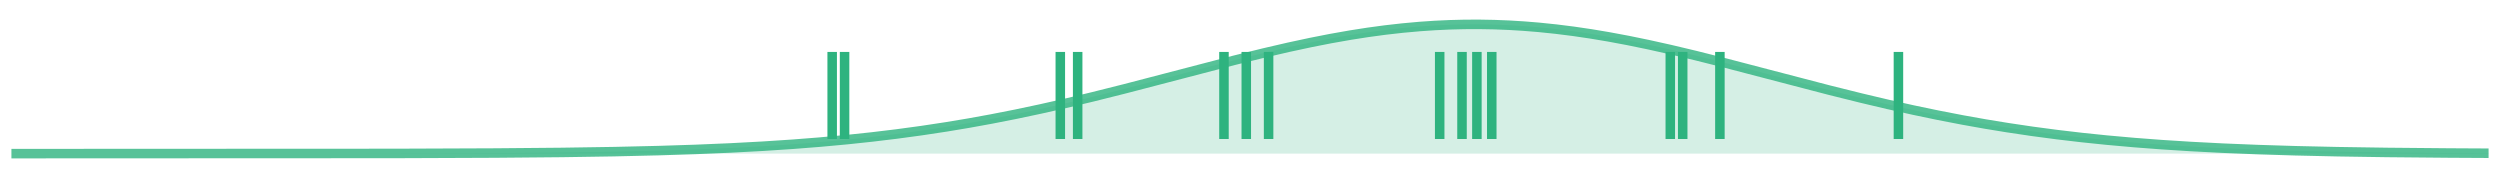 <?xml version="1.0" encoding="utf-8" standalone="no"?>
<!DOCTYPE svg PUBLIC "-//W3C//DTD SVG 1.1//EN"
  "http://www.w3.org/Graphics/SVG/1.1/DTD/svg11.dtd">
<!-- Created with matplotlib (https://matplotlib.org/) -->
<svg height="112.248pt" version="1.1" viewBox="0 0 1576.8 112.248" width="1576.8pt" xmlns="http://www.w3.org/2000/svg" xmlns:xlink="http://www.w3.org/1999/xlink">
 <defs>
  <style type="text/css">*{stroke-linecap:butt;stroke-linejoin:round;}</style>
 </defs>
 <g id="figure_1">
  <g id="patch_1">
   <path d="M 0 112.248 
L 1576.8 112.248 
L 1576.8 0 
L 0 0 
z
" style="fill:none;"/>
  </g>
  <g id="axes_1">
   <g id="PolyCollection_1">
    <path clip-path="url(#pcd91598cbc)" d="M 7.2 96.894 
L 7.2 96.894 
L 8.764 96.894 
L 10.328 96.894 
L 11.892 96.893 
L 13.456 96.893 
L 15.02 96.893 
L 16.584 96.893 
L 18.148 96.893 
L 19.712 96.893 
L 21.276 96.893 
L 22.84 96.893 
L 24.404 96.893 
L 25.968 96.893 
L 27.532 96.893 
L 29.095 96.893 
L 30.659 96.893 
L 32.223 96.893 
L 33.787 96.893 
L 35.351 96.893 
L 36.915 96.893 
L 38.479 96.893 
L 40.043 96.893 
L 41.607 96.893 
L 43.171 96.893 
L 44.735 96.893 
L 46.299 96.893 
L 47.863 96.893 
L 49.427 96.893 
L 50.991 96.893 
L 52.555 96.893 
L 54.119 96.892 
L 55.683 96.892 
L 57.247 96.892 
L 58.811 96.892 
L 60.375 96.892 
L 61.939 96.892 
L 63.503 96.892 
L 65.067 96.892 
L 66.631 96.892 
L 68.195 96.892 
L 69.759 96.892 
L 71.323 96.892 
L 72.886 96.892 
L 74.45 96.891 
L 76.014 96.891 
L 77.578 96.891 
L 79.142 96.891 
L 80.706 96.891 
L 82.27 96.891 
L 83.834 96.891 
L 85.398 96.891 
L 86.962 96.891 
L 88.526 96.89 
L 90.09 96.89 
L 91.654 96.89 
L 93.218 96.89 
L 94.782 96.89 
L 96.346 96.89 
L 97.91 96.89 
L 99.474 96.889 
L 101.038 96.889 
L 102.602 96.889 
L 104.166 96.889 
L 105.73 96.889 
L 107.294 96.889 
L 108.858 96.888 
L 110.422 96.888 
L 111.986 96.888 
L 113.55 96.888 
L 115.114 96.887 
L 116.677 96.887 
L 118.241 96.887 
L 119.805 96.887 
L 121.369 96.886 
L 122.933 96.886 
L 124.497 96.886 
L 126.061 96.886 
L 127.625 96.885 
L 129.189 96.885 
L 130.753 96.885 
L 132.317 96.884 
L 133.881 96.884 
L 135.445 96.884 
L 137.009 96.883 
L 138.573 96.883 
L 140.137 96.882 
L 141.701 96.882 
L 143.265 96.882 
L 144.829 96.881 
L 146.393 96.881 
L 147.957 96.88 
L 149.521 96.88 
L 151.085 96.879 
L 152.649 96.879 
L 154.213 96.878 
L 155.777 96.878 
L 157.341 96.877 
L 158.905 96.876 
L 160.468 96.876 
L 162.032 96.875 
L 163.596 96.874 
L 165.16 96.874 
L 166.724 96.873 
L 168.288 96.872 
L 169.852 96.872 
L 171.416 96.871 
L 172.98 96.87 
L 174.544 96.869 
L 176.108 96.868 
L 177.672 96.868 
L 179.236 96.867 
L 180.8 96.866 
L 182.364 96.865 
L 183.928 96.864 
L 185.492 96.863 
L 187.056 96.862 
L 188.62 96.861 
L 190.184 96.86 
L 191.748 96.858 
L 193.312 96.857 
L 194.876 96.856 
L 196.44 96.855 
L 198.004 96.853 
L 199.568 96.852 
L 201.132 96.851 
L 202.695 96.849 
L 204.259 96.848 
L 205.823 96.846 
L 207.387 96.845 
L 208.951 96.843 
L 210.515 96.841 
L 212.079 96.84 
L 213.643 96.838 
L 215.207 96.836 
L 216.771 96.834 
L 218.335 96.832 
L 219.899 96.83 
L 221.463 96.828 
L 223.027 96.826 
L 224.591 96.824 
L 226.155 96.822 
L 227.719 96.82 
L 229.283 96.817 
L 230.847 96.815 
L 232.411 96.812 
L 233.975 96.81 
L 235.539 96.807 
L 237.103 96.804 
L 238.667 96.802 
L 240.231 96.799 
L 241.795 96.796 
L 243.359 96.793 
L 244.923 96.79 
L 246.486 96.786 
L 248.05 96.783 
L 249.614 96.78 
L 251.178 96.776 
L 252.742 96.773 
L 254.306 96.769 
L 255.87 96.765 
L 257.434 96.761 
L 258.998 96.757 
L 260.562 96.753 
L 262.126 96.749 
L 263.69 96.744 
L 265.254 96.74 
L 266.818 96.735 
L 268.382 96.731 
L 269.946 96.726 
L 271.51 96.721 
L 273.074 96.716 
L 274.638 96.71 
L 276.202 96.705 
L 277.766 96.699 
L 279.33 96.694 
L 280.894 96.688 
L 282.458 96.682 
L 284.022 96.676 
L 285.586 96.669 
L 287.15 96.663 
L 288.714 96.656 
L 290.277 96.649 
L 291.841 96.642 
L 293.405 96.635 
L 294.969 96.627 
L 296.533 96.62 
L 298.097 96.612 
L 299.661 96.604 
L 301.225 96.596 
L 302.789 96.587 
L 304.353 96.579 
L 305.917 96.57 
L 307.481 96.561 
L 309.045 96.551 
L 310.609 96.542 
L 312.173 96.532 
L 313.737 96.522 
L 315.301 96.512 
L 316.865 96.501 
L 318.429 96.49 
L 319.993 96.479 
L 321.557 96.468 
L 323.121 96.456 
L 324.685 96.444 
L 326.249 96.432 
L 327.813 96.42 
L 329.377 96.407 
L 330.941 96.394 
L 332.505 96.38 
L 334.068 96.366 
L 335.632 96.352 
L 337.196 96.338 
L 338.76 96.323 
L 340.324 96.308 
L 341.888 96.292 
L 343.452 96.276 
L 345.016 96.26 
L 346.58 96.243 
L 348.144 96.226 
L 349.708 96.209 
L 351.272 96.191 
L 352.836 96.173 
L 354.4 96.154 
L 355.964 96.135 
L 357.528 96.115 
L 359.092 96.095 
L 360.656 96.075 
L 362.22 96.054 
L 363.784 96.032 
L 365.348 96.011 
L 366.912 95.988 
L 368.476 95.965 
L 370.04 95.942 
L 371.604 95.918 
L 373.168 95.893 
L 374.732 95.868 
L 376.295 95.843 
L 377.859 95.817 
L 379.423 95.79 
L 380.987 95.763 
L 382.551 95.735 
L 384.115 95.706 
L 385.679 95.677 
L 387.243 95.648 
L 388.807 95.617 
L 390.371 95.586 
L 391.935 95.555 
L 393.499 95.522 
L 395.063 95.489 
L 396.627 95.456 
L 398.191 95.421 
L 399.755 95.386 
L 401.319 95.35 
L 402.883 95.314 
L 404.447 95.276 
L 406.011 95.238 
L 407.575 95.199 
L 409.139 95.159 
L 410.703 95.119 
L 412.267 95.078 
L 413.831 95.035 
L 415.395 94.992 
L 416.959 94.948 
L 418.523 94.904 
L 420.086 94.858 
L 421.65 94.812 
L 423.214 94.764 
L 424.778 94.716 
L 426.342 94.666 
L 427.906 94.616 
L 429.47 94.565 
L 431.034 94.513 
L 432.598 94.459 
L 434.162 94.405 
L 435.726 94.35 
L 437.29 94.293 
L 438.854 94.236 
L 440.418 94.177 
L 441.982 94.118 
L 443.546 94.057 
L 445.11 93.995 
L 446.674 93.932 
L 448.238 93.868 
L 449.802 93.803 
L 451.366 93.736 
L 452.93 93.669 
L 454.494 93.6 
L 456.058 93.529 
L 457.622 93.458 
L 459.186 93.385 
L 460.75 93.311 
L 462.314 93.236 
L 463.877 93.159 
L 465.441 93.082 
L 467.005 93.002 
L 468.569 92.922 
L 470.133 92.839 
L 471.697 92.756 
L 473.261 92.671 
L 474.825 92.585 
L 476.389 92.497 
L 477.953 92.408 
L 479.517 92.317 
L 481.081 92.224 
L 482.645 92.131 
L 484.209 92.035 
L 485.773 91.938 
L 487.337 91.84 
L 488.901 91.74 
L 490.465 91.638 
L 492.029 91.534 
L 493.593 91.429 
L 495.157 91.323 
L 496.721 91.214 
L 498.285 91.104 
L 499.849 90.992 
L 501.413 90.879 
L 502.977 90.763 
L 504.541 90.646 
L 506.105 90.527 
L 507.668 90.407 
L 509.232 90.284 
L 510.796 90.16 
L 512.36 90.033 
L 513.924 89.905 
L 515.488 89.775 
L 517.052 89.643 
L 518.616 89.509 
L 520.18 89.374 
L 521.744 89.236 
L 523.308 89.096 
L 524.872 88.954 
L 526.436 88.81 
L 528 88.664 
L 529.564 88.517 
L 531.128 88.367 
L 532.692 88.215 
L 534.256 88.06 
L 535.82 87.904 
L 537.384 87.746 
L 538.948 87.585 
L 540.512 87.423 
L 542.076 87.258 
L 543.64 87.091 
L 545.204 86.921 
L 546.768 86.75 
L 548.332 86.576 
L 549.895 86.4 
L 551.459 86.222 
L 553.023 86.042 
L 554.587 85.859 
L 556.151 85.674 
L 557.715 85.486 
L 559.279 85.297 
L 560.843 85.105 
L 562.407 84.91 
L 563.971 84.713 
L 565.535 84.514 
L 567.099 84.313 
L 568.663 84.109 
L 570.227 83.903 
L 571.791 83.694 
L 573.355 83.483 
L 574.919 83.269 
L 576.483 83.053 
L 578.047 82.835 
L 579.611 82.614 
L 581.175 82.39 
L 582.739 82.165 
L 584.303 81.936 
L 585.867 81.706 
L 587.431 81.472 
L 588.995 81.236 
L 590.559 80.998 
L 592.123 80.757 
L 593.686 80.514 
L 595.25 80.268 
L 596.814 80.02 
L 598.378 79.769 
L 599.942 79.516 
L 601.506 79.26 
L 603.07 79.001 
L 604.634 78.74 
L 606.198 78.477 
L 607.762 78.211 
L 609.326 77.942 
L 610.89 77.671 
L 612.454 77.398 
L 614.018 77.122 
L 615.582 76.843 
L 617.146 76.562 
L 618.71 76.278 
L 620.274 75.992 
L 621.838 75.703 
L 623.402 75.412 
L 624.966 75.119 
L 626.53 74.822 
L 628.094 74.524 
L 629.658 74.223 
L 631.222 73.919 
L 632.786 73.613 
L 634.35 73.305 
L 635.914 72.994 
L 637.477 72.681 
L 639.041 72.365 
L 640.605 72.047 
L 642.169 71.727 
L 643.733 71.404 
L 645.297 71.079 
L 646.861 70.752 
L 648.425 70.422 
L 649.989 70.09 
L 651.553 69.755 
L 653.117 69.419 
L 654.681 69.08 
L 656.245 68.739 
L 657.809 68.396 
L 659.373 68.05 
L 660.937 67.703 
L 662.501 67.353 
L 664.065 67.001 
L 665.629 66.647 
L 667.193 66.291 
L 668.757 65.933 
L 670.321 65.573 
L 671.885 65.211 
L 673.449 64.847 
L 675.013 64.481 
L 676.577 64.113 
L 678.141 63.743 
L 679.705 63.372 
L 681.268 62.999 
L 682.832 62.623 
L 684.396 62.246 
L 685.96 61.868 
L 687.524 61.488 
L 689.088 61.106 
L 690.652 60.722 
L 692.216 60.337 
L 693.78 59.95 
L 695.344 59.562 
L 696.908 59.173 
L 698.472 58.782 
L 700.036 58.389 
L 701.6 57.996 
L 703.164 57.601 
L 704.728 57.204 
L 706.292 56.807 
L 707.856 56.408 
L 709.42 56.008 
L 710.984 55.607 
L 712.548 55.205 
L 714.112 54.803 
L 715.676 54.399 
L 717.24 53.994 
L 718.804 53.588 
L 720.368 53.182 
L 721.932 52.775 
L 723.495 52.367 
L 725.059 51.959 
L 726.623 51.55 
L 728.187 51.14 
L 729.751 50.73 
L 731.315 50.319 
L 732.879 49.908 
L 734.443 49.497 
L 736.007 49.085 
L 737.571 48.674 
L 739.135 48.262 
L 740.699 47.85 
L 742.263 47.437 
L 743.827 47.025 
L 745.391 46.613 
L 746.955 46.201 
L 748.519 45.79 
L 750.083 45.378 
L 751.647 44.967 
L 753.211 44.556 
L 754.775 44.145 
L 756.339 43.735 
L 757.903 43.326 
L 759.467 42.917 
L 761.031 42.509 
L 762.595 42.101 
L 764.159 41.694 
L 765.723 41.289 
L 767.286 40.884 
L 768.85 40.48 
L 770.414 40.077 
L 771.978 39.675 
L 773.542 39.274 
L 775.106 38.874 
L 776.67 38.476 
L 778.234 38.079 
L 779.798 37.684 
L 781.362 37.29 
L 782.926 36.897 
L 784.49 36.507 
L 786.054 36.117 
L 787.618 35.73 
L 789.182 35.344 
L 790.746 34.961 
L 792.31 34.579 
L 793.874 34.199 
L 795.438 33.821 
L 797.002 33.446 
L 798.566 33.072 
L 800.13 32.701 
L 801.694 32.332 
L 803.258 31.966 
L 804.822 31.602 
L 806.386 31.24 
L 807.95 30.882 
L 809.514 30.525 
L 811.077 30.172 
L 812.641 29.821 
L 814.205 29.473 
L 815.769 29.128 
L 817.333 28.786 
L 818.897 28.447 
L 820.461 28.111 
L 822.025 27.778 
L 823.589 27.449 
L 825.153 27.122 
L 826.717 26.8 
L 828.281 26.48 
L 829.845 26.164 
L 831.409 25.851 
L 832.973 25.542 
L 834.537 25.237 
L 836.101 24.935 
L 837.665 24.637 
L 839.229 24.343 
L 840.793 24.053 
L 842.357 23.766 
L 843.921 23.484 
L 845.485 23.206 
L 847.049 22.931 
L 848.613 22.661 
L 850.177 22.395 
L 851.741 22.134 
L 853.305 21.876 
L 854.868 21.623 
L 856.432 21.374 
L 857.996 21.13 
L 859.56 20.89 
L 861.124 20.655 
L 862.688 20.424 
L 864.252 20.198 
L 865.816 19.977 
L 867.38 19.76 
L 868.944 19.549 
L 870.508 19.342 
L 872.072 19.139 
L 873.636 18.942 
L 875.2 18.75 
L 876.764 18.562 
L 878.328 18.38 
L 879.892 18.202 
L 881.456 18.03 
L 883.02 17.863 
L 884.584 17.701 
L 886.148 17.544 
L 887.712 17.392 
L 889.276 17.246 
L 890.84 17.104 
L 892.404 16.969 
L 893.968 16.838 
L 895.532 16.713 
L 897.095 16.593 
L 898.659 16.479 
L 900.223 16.37 
L 901.787 16.266 
L 903.351 16.168 
L 904.915 16.076 
L 906.479 15.989 
L 908.043 15.907 
L 909.607 15.831 
L 911.171 15.761 
L 912.735 15.696 
L 914.299 15.637 
L 915.863 15.583 
L 917.427 15.535 
L 918.991 15.493 
L 920.555 15.456 
L 922.119 15.425 
L 923.683 15.399 
L 925.247 15.379 
L 926.811 15.365 
L 928.375 15.357 
L 929.939 15.354 
L 931.503 15.357 
L 933.067 15.365 
L 934.631 15.379 
L 936.195 15.399 
L 937.759 15.425 
L 939.323 15.456 
L 940.886 15.493 
L 942.45 15.535 
L 944.014 15.583 
L 945.578 15.637 
L 947.142 15.696 
L 948.706 15.761 
L 950.27 15.831 
L 951.834 15.907 
L 953.398 15.989 
L 954.962 16.076 
L 956.526 16.168 
L 958.09 16.266 
L 959.654 16.37 
L 961.218 16.479 
L 962.782 16.593 
L 964.346 16.713 
L 965.91 16.838 
L 967.474 16.969 
L 969.038 17.104 
L 970.602 17.246 
L 972.166 17.392 
L 973.73 17.544 
L 975.294 17.701 
L 976.858 17.863 
L 978.422 18.03 
L 979.986 18.202 
L 981.55 18.38 
L 983.114 18.562 
L 984.677 18.75 
L 986.241 18.942 
L 987.805 19.139 
L 989.369 19.342 
L 990.933 19.549 
L 992.497 19.76 
L 994.061 19.977 
L 995.625 20.198 
L 997.189 20.424 
L 998.753 20.655 
L 1000.317 20.89 
L 1001.881 21.13 
L 1003.445 21.374 
L 1005.009 21.623 
L 1006.573 21.876 
L 1008.137 22.134 
L 1009.701 22.395 
L 1011.265 22.661 
L 1012.829 22.931 
L 1014.393 23.206 
L 1015.957 23.484 
L 1017.521 23.766 
L 1019.085 24.053 
L 1020.649 24.343 
L 1022.213 24.637 
L 1023.777 24.935 
L 1025.341 25.237 
L 1026.905 25.542 
L 1028.468 25.851 
L 1030.032 26.164 
L 1031.596 26.48 
L 1033.16 26.8 
L 1034.724 27.122 
L 1036.288 27.449 
L 1037.852 27.778 
L 1039.416 28.111 
L 1040.98 28.447 
L 1042.544 28.786 
L 1044.108 29.128 
L 1045.672 29.473 
L 1047.236 29.821 
L 1048.8 30.172 
L 1050.364 30.525 
L 1051.928 30.882 
L 1053.492 31.24 
L 1055.056 31.602 
L 1056.62 31.966 
L 1058.184 32.332 
L 1059.748 32.701 
L 1061.312 33.072 
L 1062.876 33.446 
L 1064.44 33.821 
L 1066.004 34.199 
L 1067.568 34.579 
L 1069.132 34.961 
L 1070.695 35.344 
L 1072.259 35.73 
L 1073.823 36.117 
L 1075.387 36.507 
L 1076.951 36.897 
L 1078.515 37.29 
L 1080.079 37.684 
L 1081.643 38.079 
L 1083.207 38.476 
L 1084.771 38.874 
L 1086.335 39.274 
L 1087.899 39.675 
L 1089.463 40.077 
L 1091.027 40.48 
L 1092.591 40.884 
L 1094.155 41.289 
L 1095.719 41.694 
L 1097.283 42.101 
L 1098.847 42.509 
L 1100.411 42.917 
L 1101.975 43.326 
L 1103.539 43.735 
L 1105.103 44.145 
L 1106.667 44.556 
L 1108.231 44.967 
L 1109.795 45.378 
L 1111.359 45.79 
L 1112.923 46.201 
L 1114.486 46.613 
L 1116.05 47.025 
L 1117.614 47.437 
L 1119.178 47.85 
L 1120.742 48.262 
L 1122.306 48.674 
L 1123.87 49.085 
L 1125.434 49.497 
L 1126.998 49.908 
L 1128.562 50.319 
L 1130.126 50.73 
L 1131.69 51.14 
L 1133.254 51.55 
L 1134.818 51.959 
L 1136.382 52.367 
L 1137.946 52.775 
L 1139.51 53.182 
L 1141.074 53.588 
L 1142.638 53.994 
L 1144.202 54.399 
L 1145.766 54.803 
L 1147.33 55.205 
L 1148.894 55.607 
L 1150.458 56.008 
L 1152.022 56.408 
L 1153.586 56.807 
L 1155.15 57.204 
L 1156.714 57.601 
L 1158.277 57.996 
L 1159.841 58.389 
L 1161.405 58.782 
L 1162.969 59.173 
L 1164.533 59.562 
L 1166.097 59.95 
L 1167.661 60.337 
L 1169.225 60.722 
L 1170.789 61.106 
L 1172.353 61.488 
L 1173.917 61.868 
L 1175.481 62.246 
L 1177.045 62.623 
L 1178.609 62.999 
L 1180.173 63.372 
L 1181.737 63.743 
L 1183.301 64.113 
L 1184.865 64.481 
L 1186.429 64.847 
L 1187.993 65.211 
L 1189.557 65.573 
L 1191.121 65.933 
L 1192.685 66.291 
L 1194.249 66.647 
L 1195.813 67.001 
L 1197.377 67.353 
L 1198.941 67.703 
L 1200.505 68.05 
L 1202.068 68.396 
L 1203.632 68.739 
L 1205.196 69.08 
L 1206.76 69.419 
L 1208.324 69.755 
L 1209.888 70.09 
L 1211.452 70.422 
L 1213.016 70.752 
L 1214.58 71.079 
L 1216.144 71.404 
L 1217.708 71.727 
L 1219.272 72.047 
L 1220.836 72.365 
L 1222.4 72.681 
L 1223.964 72.994 
L 1225.528 73.305 
L 1227.092 73.613 
L 1228.656 73.919 
L 1230.22 74.223 
L 1231.784 74.524 
L 1233.348 74.822 
L 1234.912 75.119 
L 1236.476 75.412 
L 1238.04 75.703 
L 1239.604 75.992 
L 1241.168 76.278 
L 1242.732 76.562 
L 1244.295 76.843 
L 1245.859 77.122 
L 1247.423 77.398 
L 1248.987 77.671 
L 1250.551 77.942 
L 1252.115 78.211 
L 1253.679 78.477 
L 1255.243 78.74 
L 1256.807 79.001 
L 1258.371 79.26 
L 1259.935 79.516 
L 1261.499 79.769 
L 1263.063 80.02 
L 1264.627 80.268 
L 1266.191 80.514 
L 1267.755 80.757 
L 1269.319 80.998 
L 1270.883 81.236 
L 1272.447 81.472 
L 1274.011 81.706 
L 1275.575 81.936 
L 1277.139 82.165 
L 1278.703 82.39 
L 1280.267 82.614 
L 1281.831 82.835 
L 1283.395 83.053 
L 1284.959 83.269 
L 1286.523 83.483 
L 1288.086 83.694 
L 1289.65 83.903 
L 1291.214 84.109 
L 1292.778 84.313 
L 1294.342 84.514 
L 1295.906 84.713 
L 1297.47 84.91 
L 1299.034 85.105 
L 1300.598 85.297 
L 1302.162 85.486 
L 1303.726 85.674 
L 1305.29 85.859 
L 1306.854 86.042 
L 1308.418 86.222 
L 1309.982 86.4 
L 1311.546 86.576 
L 1313.11 86.75 
L 1314.674 86.921 
L 1316.238 87.091 
L 1317.802 87.258 
L 1319.366 87.423 
L 1320.93 87.585 
L 1322.494 87.746 
L 1324.058 87.904 
L 1325.622 88.06 
L 1327.186 88.215 
L 1328.75 88.367 
L 1330.314 88.517 
L 1331.877 88.664 
L 1333.441 88.81 
L 1335.005 88.954 
L 1336.569 89.096 
L 1338.133 89.236 
L 1339.697 89.374 
L 1341.261 89.509 
L 1342.825 89.643 
L 1344.389 89.775 
L 1345.953 89.905 
L 1347.517 90.033 
L 1349.081 90.16 
L 1350.645 90.284 
L 1352.209 90.407 
L 1353.773 90.527 
L 1355.337 90.646 
L 1356.901 90.763 
L 1358.465 90.879 
L 1360.029 90.992 
L 1361.593 91.104 
L 1363.157 91.214 
L 1364.721 91.323 
L 1366.285 91.429 
L 1367.849 91.534 
L 1369.413 91.638 
L 1370.977 91.74 
L 1372.541 91.84 
L 1374.105 91.938 
L 1375.668 92.035 
L 1377.232 92.131 
L 1378.796 92.224 
L 1380.36 92.317 
L 1381.924 92.408 
L 1383.488 92.497 
L 1385.052 92.585 
L 1386.616 92.671 
L 1388.18 92.756 
L 1389.744 92.839 
L 1391.308 92.922 
L 1392.872 93.002 
L 1394.436 93.082 
L 1396 93.159 
L 1397.564 93.236 
L 1399.128 93.311 
L 1400.692 93.385 
L 1402.256 93.458 
L 1403.82 93.529 
L 1405.384 93.6 
L 1406.948 93.669 
L 1408.512 93.736 
L 1410.076 93.803 
L 1411.64 93.868 
L 1413.204 93.932 
L 1414.768 93.995 
L 1416.332 94.057 
L 1417.895 94.118 
L 1419.459 94.177 
L 1421.023 94.236 
L 1422.587 94.293 
L 1424.151 94.35 
L 1425.715 94.405 
L 1427.279 94.459 
L 1428.843 94.513 
L 1430.407 94.565 
L 1431.971 94.616 
L 1433.535 94.666 
L 1435.099 94.716 
L 1436.663 94.764 
L 1438.227 94.812 
L 1439.791 94.858 
L 1441.355 94.904 
L 1442.919 94.948 
L 1444.483 94.992 
L 1446.047 95.035 
L 1447.611 95.078 
L 1449.175 95.119 
L 1450.739 95.159 
L 1452.303 95.199 
L 1453.867 95.238 
L 1455.431 95.276 
L 1456.995 95.314 
L 1458.559 95.35 
L 1460.123 95.386 
L 1461.686 95.421 
L 1463.25 95.456 
L 1464.814 95.489 
L 1466.378 95.522 
L 1467.942 95.555 
L 1469.506 95.586 
L 1471.07 95.617 
L 1472.634 95.648 
L 1474.198 95.677 
L 1475.762 95.706 
L 1477.326 95.735 
L 1478.89 95.763 
L 1480.454 95.79 
L 1482.018 95.817 
L 1483.582 95.843 
L 1485.146 95.868 
L 1486.71 95.893 
L 1488.274 95.918 
L 1489.838 95.942 
L 1491.402 95.965 
L 1492.966 95.988 
L 1494.53 96.011 
L 1496.094 96.032 
L 1497.658 96.054 
L 1499.222 96.075 
L 1500.786 96.095 
L 1502.35 96.115 
L 1503.914 96.135 
L 1505.477 96.154 
L 1507.041 96.173 
L 1508.605 96.191 
L 1510.169 96.209 
L 1511.733 96.226 
L 1513.297 96.243 
L 1514.861 96.26 
L 1516.425 96.276 
L 1517.989 96.292 
L 1519.553 96.308 
L 1521.117 96.323 
L 1522.681 96.338 
L 1524.245 96.352 
L 1525.809 96.366 
L 1527.373 96.38 
L 1528.937 96.394 
L 1530.501 96.407 
L 1532.065 96.42 
L 1533.629 96.432 
L 1535.193 96.444 
L 1536.757 96.456 
L 1538.321 96.468 
L 1539.885 96.479 
L 1541.449 96.49 
L 1543.013 96.501 
L 1544.577 96.512 
L 1546.141 96.522 
L 1547.705 96.532 
L 1549.268 96.542 
L 1550.832 96.551 
L 1552.396 96.561 
L 1553.96 96.57 
L 1555.524 96.579 
L 1557.088 96.587 
L 1558.652 96.596 
L 1560.216 96.604 
L 1561.78 96.612 
L 1563.344 96.62 
L 1564.908 96.627 
L 1566.472 96.635 
L 1568.036 96.642 
L 1569.6 96.649 
L 1569.6 96.894 
L 1569.6 96.894 
L 1568.036 96.894 
L 1566.472 96.894 
L 1564.908 96.894 
L 1563.344 96.894 
L 1561.78 96.894 
L 1560.216 96.894 
L 1558.652 96.894 
L 1557.088 96.894 
L 1555.524 96.894 
L 1553.96 96.894 
L 1552.396 96.894 
L 1550.832 96.894 
L 1549.268 96.894 
L 1547.705 96.894 
L 1546.141 96.894 
L 1544.577 96.894 
L 1543.013 96.894 
L 1541.449 96.894 
L 1539.885 96.894 
L 1538.321 96.894 
L 1536.757 96.894 
L 1535.193 96.894 
L 1533.629 96.894 
L 1532.065 96.894 
L 1530.501 96.894 
L 1528.937 96.894 
L 1527.373 96.894 
L 1525.809 96.894 
L 1524.245 96.894 
L 1522.681 96.894 
L 1521.117 96.894 
L 1519.553 96.894 
L 1517.989 96.894 
L 1516.425 96.894 
L 1514.861 96.894 
L 1513.297 96.894 
L 1511.733 96.894 
L 1510.169 96.894 
L 1508.605 96.894 
L 1507.041 96.894 
L 1505.477 96.894 
L 1503.914 96.894 
L 1502.35 96.894 
L 1500.786 96.894 
L 1499.222 96.894 
L 1497.658 96.894 
L 1496.094 96.894 
L 1494.53 96.894 
L 1492.966 96.894 
L 1491.402 96.894 
L 1489.838 96.894 
L 1488.274 96.894 
L 1486.71 96.894 
L 1485.146 96.894 
L 1483.582 96.894 
L 1482.018 96.894 
L 1480.454 96.894 
L 1478.89 96.894 
L 1477.326 96.894 
L 1475.762 96.894 
L 1474.198 96.894 
L 1472.634 96.894 
L 1471.07 96.894 
L 1469.506 96.894 
L 1467.942 96.894 
L 1466.378 96.894 
L 1464.814 96.894 
L 1463.25 96.894 
L 1461.686 96.894 
L 1460.123 96.894 
L 1458.559 96.894 
L 1456.995 96.894 
L 1455.431 96.894 
L 1453.867 96.894 
L 1452.303 96.894 
L 1450.739 96.894 
L 1449.175 96.894 
L 1447.611 96.894 
L 1446.047 96.894 
L 1444.483 96.894 
L 1442.919 96.894 
L 1441.355 96.894 
L 1439.791 96.894 
L 1438.227 96.894 
L 1436.663 96.894 
L 1435.099 96.894 
L 1433.535 96.894 
L 1431.971 96.894 
L 1430.407 96.894 
L 1428.843 96.894 
L 1427.279 96.894 
L 1425.715 96.894 
L 1424.151 96.894 
L 1422.587 96.894 
L 1421.023 96.894 
L 1419.459 96.894 
L 1417.895 96.894 
L 1416.332 96.894 
L 1414.768 96.894 
L 1413.204 96.894 
L 1411.64 96.894 
L 1410.076 96.894 
L 1408.512 96.894 
L 1406.948 96.894 
L 1405.384 96.894 
L 1403.82 96.894 
L 1402.256 96.894 
L 1400.692 96.894 
L 1399.128 96.894 
L 1397.564 96.894 
L 1396 96.894 
L 1394.436 96.894 
L 1392.872 96.894 
L 1391.308 96.894 
L 1389.744 96.894 
L 1388.18 96.894 
L 1386.616 96.894 
L 1385.052 96.894 
L 1383.488 96.894 
L 1381.924 96.894 
L 1380.36 96.894 
L 1378.796 96.894 
L 1377.232 96.894 
L 1375.668 96.894 
L 1374.105 96.894 
L 1372.541 96.894 
L 1370.977 96.894 
L 1369.413 96.894 
L 1367.849 96.894 
L 1366.285 96.894 
L 1364.721 96.894 
L 1363.157 96.894 
L 1361.593 96.894 
L 1360.029 96.894 
L 1358.465 96.894 
L 1356.901 96.894 
L 1355.337 96.894 
L 1353.773 96.894 
L 1352.209 96.894 
L 1350.645 96.894 
L 1349.081 96.894 
L 1347.517 96.894 
L 1345.953 96.894 
L 1344.389 96.894 
L 1342.825 96.894 
L 1341.261 96.894 
L 1339.697 96.894 
L 1338.133 96.894 
L 1336.569 96.894 
L 1335.005 96.894 
L 1333.441 96.894 
L 1331.877 96.894 
L 1330.314 96.894 
L 1328.75 96.894 
L 1327.186 96.894 
L 1325.622 96.894 
L 1324.058 96.894 
L 1322.494 96.894 
L 1320.93 96.894 
L 1319.366 96.894 
L 1317.802 96.894 
L 1316.238 96.894 
L 1314.674 96.894 
L 1313.11 96.894 
L 1311.546 96.894 
L 1309.982 96.894 
L 1308.418 96.894 
L 1306.854 96.894 
L 1305.29 96.894 
L 1303.726 96.894 
L 1302.162 96.894 
L 1300.598 96.894 
L 1299.034 96.894 
L 1297.47 96.894 
L 1295.906 96.894 
L 1294.342 96.894 
L 1292.778 96.894 
L 1291.214 96.894 
L 1289.65 96.894 
L 1288.086 96.894 
L 1286.523 96.894 
L 1284.959 96.894 
L 1283.395 96.894 
L 1281.831 96.894 
L 1280.267 96.894 
L 1278.703 96.894 
L 1277.139 96.894 
L 1275.575 96.894 
L 1274.011 96.894 
L 1272.447 96.894 
L 1270.883 96.894 
L 1269.319 96.894 
L 1267.755 96.894 
L 1266.191 96.894 
L 1264.627 96.894 
L 1263.063 96.894 
L 1261.499 96.894 
L 1259.935 96.894 
L 1258.371 96.894 
L 1256.807 96.894 
L 1255.243 96.894 
L 1253.679 96.894 
L 1252.115 96.894 
L 1250.551 96.894 
L 1248.987 96.894 
L 1247.423 96.894 
L 1245.859 96.894 
L 1244.295 96.894 
L 1242.732 96.894 
L 1241.168 96.894 
L 1239.604 96.894 
L 1238.04 96.894 
L 1236.476 96.894 
L 1234.912 96.894 
L 1233.348 96.894 
L 1231.784 96.894 
L 1230.22 96.894 
L 1228.656 96.894 
L 1227.092 96.894 
L 1225.528 96.894 
L 1223.964 96.894 
L 1222.4 96.894 
L 1220.836 96.894 
L 1219.272 96.894 
L 1217.708 96.894 
L 1216.144 96.894 
L 1214.58 96.894 
L 1213.016 96.894 
L 1211.452 96.894 
L 1209.888 96.894 
L 1208.324 96.894 
L 1206.76 96.894 
L 1205.196 96.894 
L 1203.632 96.894 
L 1202.068 96.894 
L 1200.505 96.894 
L 1198.941 96.894 
L 1197.377 96.894 
L 1195.813 96.894 
L 1194.249 96.894 
L 1192.685 96.894 
L 1191.121 96.894 
L 1189.557 96.894 
L 1187.993 96.894 
L 1186.429 96.894 
L 1184.865 96.894 
L 1183.301 96.894 
L 1181.737 96.894 
L 1180.173 96.894 
L 1178.609 96.894 
L 1177.045 96.894 
L 1175.481 96.894 
L 1173.917 96.894 
L 1172.353 96.894 
L 1170.789 96.894 
L 1169.225 96.894 
L 1167.661 96.894 
L 1166.097 96.894 
L 1164.533 96.894 
L 1162.969 96.894 
L 1161.405 96.894 
L 1159.841 96.894 
L 1158.277 96.894 
L 1156.714 96.894 
L 1155.15 96.894 
L 1153.586 96.894 
L 1152.022 96.894 
L 1150.458 96.894 
L 1148.894 96.894 
L 1147.33 96.894 
L 1145.766 96.894 
L 1144.202 96.894 
L 1142.638 96.894 
L 1141.074 96.894 
L 1139.51 96.894 
L 1137.946 96.894 
L 1136.382 96.894 
L 1134.818 96.894 
L 1133.254 96.894 
L 1131.69 96.894 
L 1130.126 96.894 
L 1128.562 96.894 
L 1126.998 96.894 
L 1125.434 96.894 
L 1123.87 96.894 
L 1122.306 96.894 
L 1120.742 96.894 
L 1119.178 96.894 
L 1117.614 96.894 
L 1116.05 96.894 
L 1114.486 96.894 
L 1112.923 96.894 
L 1111.359 96.894 
L 1109.795 96.894 
L 1108.231 96.894 
L 1106.667 96.894 
L 1105.103 96.894 
L 1103.539 96.894 
L 1101.975 96.894 
L 1100.411 96.894 
L 1098.847 96.894 
L 1097.283 96.894 
L 1095.719 96.894 
L 1094.155 96.894 
L 1092.591 96.894 
L 1091.027 96.894 
L 1089.463 96.894 
L 1087.899 96.894 
L 1086.335 96.894 
L 1084.771 96.894 
L 1083.207 96.894 
L 1081.643 96.894 
L 1080.079 96.894 
L 1078.515 96.894 
L 1076.951 96.894 
L 1075.387 96.894 
L 1073.823 96.894 
L 1072.259 96.894 
L 1070.695 96.894 
L 1069.132 96.894 
L 1067.568 96.894 
L 1066.004 96.894 
L 1064.44 96.894 
L 1062.876 96.894 
L 1061.312 96.894 
L 1059.748 96.894 
L 1058.184 96.894 
L 1056.62 96.894 
L 1055.056 96.894 
L 1053.492 96.894 
L 1051.928 96.894 
L 1050.364 96.894 
L 1048.8 96.894 
L 1047.236 96.894 
L 1045.672 96.894 
L 1044.108 96.894 
L 1042.544 96.894 
L 1040.98 96.894 
L 1039.416 96.894 
L 1037.852 96.894 
L 1036.288 96.894 
L 1034.724 96.894 
L 1033.16 96.894 
L 1031.596 96.894 
L 1030.032 96.894 
L 1028.468 96.894 
L 1026.905 96.894 
L 1025.341 96.894 
L 1023.777 96.894 
L 1022.213 96.894 
L 1020.649 96.894 
L 1019.085 96.894 
L 1017.521 96.894 
L 1015.957 96.894 
L 1014.393 96.894 
L 1012.829 96.894 
L 1011.265 96.894 
L 1009.701 96.894 
L 1008.137 96.894 
L 1006.573 96.894 
L 1005.009 96.894 
L 1003.445 96.894 
L 1001.881 96.894 
L 1000.317 96.894 
L 998.753 96.894 
L 997.189 96.894 
L 995.625 96.894 
L 994.061 96.894 
L 992.497 96.894 
L 990.933 96.894 
L 989.369 96.894 
L 987.805 96.894 
L 986.241 96.894 
L 984.677 96.894 
L 983.114 96.894 
L 981.55 96.894 
L 979.986 96.894 
L 978.422 96.894 
L 976.858 96.894 
L 975.294 96.894 
L 973.73 96.894 
L 972.166 96.894 
L 970.602 96.894 
L 969.038 96.894 
L 967.474 96.894 
L 965.91 96.894 
L 964.346 96.894 
L 962.782 96.894 
L 961.218 96.894 
L 959.654 96.894 
L 958.09 96.894 
L 956.526 96.894 
L 954.962 96.894 
L 953.398 96.894 
L 951.834 96.894 
L 950.27 96.894 
L 948.706 96.894 
L 947.142 96.894 
L 945.578 96.894 
L 944.014 96.894 
L 942.45 96.894 
L 940.886 96.894 
L 939.323 96.894 
L 937.759 96.894 
L 936.195 96.894 
L 934.631 96.894 
L 933.067 96.894 
L 931.503 96.894 
L 929.939 96.894 
L 928.375 96.894 
L 926.811 96.894 
L 925.247 96.894 
L 923.683 96.894 
L 922.119 96.894 
L 920.555 96.894 
L 918.991 96.894 
L 917.427 96.894 
L 915.863 96.894 
L 914.299 96.894 
L 912.735 96.894 
L 911.171 96.894 
L 909.607 96.894 
L 908.043 96.894 
L 906.479 96.894 
L 904.915 96.894 
L 903.351 96.894 
L 901.787 96.894 
L 900.223 96.894 
L 898.659 96.894 
L 897.095 96.894 
L 895.532 96.894 
L 893.968 96.894 
L 892.404 96.894 
L 890.84 96.894 
L 889.276 96.894 
L 887.712 96.894 
L 886.148 96.894 
L 884.584 96.894 
L 883.02 96.894 
L 881.456 96.894 
L 879.892 96.894 
L 878.328 96.894 
L 876.764 96.894 
L 875.2 96.894 
L 873.636 96.894 
L 872.072 96.894 
L 870.508 96.894 
L 868.944 96.894 
L 867.38 96.894 
L 865.816 96.894 
L 864.252 96.894 
L 862.688 96.894 
L 861.124 96.894 
L 859.56 96.894 
L 857.996 96.894 
L 856.432 96.894 
L 854.868 96.894 
L 853.305 96.894 
L 851.741 96.894 
L 850.177 96.894 
L 848.613 96.894 
L 847.049 96.894 
L 845.485 96.894 
L 843.921 96.894 
L 842.357 96.894 
L 840.793 96.894 
L 839.229 96.894 
L 837.665 96.894 
L 836.101 96.894 
L 834.537 96.894 
L 832.973 96.894 
L 831.409 96.894 
L 829.845 96.894 
L 828.281 96.894 
L 826.717 96.894 
L 825.153 96.894 
L 823.589 96.894 
L 822.025 96.894 
L 820.461 96.894 
L 818.897 96.894 
L 817.333 96.894 
L 815.769 96.894 
L 814.205 96.894 
L 812.641 96.894 
L 811.077 96.894 
L 809.514 96.894 
L 807.95 96.894 
L 806.386 96.894 
L 804.822 96.894 
L 803.258 96.894 
L 801.694 96.894 
L 800.13 96.894 
L 798.566 96.894 
L 797.002 96.894 
L 795.438 96.894 
L 793.874 96.894 
L 792.31 96.894 
L 790.746 96.894 
L 789.182 96.894 
L 787.618 96.894 
L 786.054 96.894 
L 784.49 96.894 
L 782.926 96.894 
L 781.362 96.894 
L 779.798 96.894 
L 778.234 96.894 
L 776.67 96.894 
L 775.106 96.894 
L 773.542 96.894 
L 771.978 96.894 
L 770.414 96.894 
L 768.85 96.894 
L 767.286 96.894 
L 765.723 96.894 
L 764.159 96.894 
L 762.595 96.894 
L 761.031 96.894 
L 759.467 96.894 
L 757.903 96.894 
L 756.339 96.894 
L 754.775 96.894 
L 753.211 96.894 
L 751.647 96.894 
L 750.083 96.894 
L 748.519 96.894 
L 746.955 96.894 
L 745.391 96.894 
L 743.827 96.894 
L 742.263 96.894 
L 740.699 96.894 
L 739.135 96.894 
L 737.571 96.894 
L 736.007 96.894 
L 734.443 96.894 
L 732.879 96.894 
L 731.315 96.894 
L 729.751 96.894 
L 728.187 96.894 
L 726.623 96.894 
L 725.059 96.894 
L 723.495 96.894 
L 721.932 96.894 
L 720.368 96.894 
L 718.804 96.894 
L 717.24 96.894 
L 715.676 96.894 
L 714.112 96.894 
L 712.548 96.894 
L 710.984 96.894 
L 709.42 96.894 
L 707.856 96.894 
L 706.292 96.894 
L 704.728 96.894 
L 703.164 96.894 
L 701.6 96.894 
L 700.036 96.894 
L 698.472 96.894 
L 696.908 96.894 
L 695.344 96.894 
L 693.78 96.894 
L 692.216 96.894 
L 690.652 96.894 
L 689.088 96.894 
L 687.524 96.894 
L 685.96 96.894 
L 684.396 96.894 
L 682.832 96.894 
L 681.268 96.894 
L 679.705 96.894 
L 678.141 96.894 
L 676.577 96.894 
L 675.013 96.894 
L 673.449 96.894 
L 671.885 96.894 
L 670.321 96.894 
L 668.757 96.894 
L 667.193 96.894 
L 665.629 96.894 
L 664.065 96.894 
L 662.501 96.894 
L 660.937 96.894 
L 659.373 96.894 
L 657.809 96.894 
L 656.245 96.894 
L 654.681 96.894 
L 653.117 96.894 
L 651.553 96.894 
L 649.989 96.894 
L 648.425 96.894 
L 646.861 96.894 
L 645.297 96.894 
L 643.733 96.894 
L 642.169 96.894 
L 640.605 96.894 
L 639.041 96.894 
L 637.477 96.894 
L 635.914 96.894 
L 634.35 96.894 
L 632.786 96.894 
L 631.222 96.894 
L 629.658 96.894 
L 628.094 96.894 
L 626.53 96.894 
L 624.966 96.894 
L 623.402 96.894 
L 621.838 96.894 
L 620.274 96.894 
L 618.71 96.894 
L 617.146 96.894 
L 615.582 96.894 
L 614.018 96.894 
L 612.454 96.894 
L 610.89 96.894 
L 609.326 96.894 
L 607.762 96.894 
L 606.198 96.894 
L 604.634 96.894 
L 603.07 96.894 
L 601.506 96.894 
L 599.942 96.894 
L 598.378 96.894 
L 596.814 96.894 
L 595.25 96.894 
L 593.686 96.894 
L 592.123 96.894 
L 590.559 96.894 
L 588.995 96.894 
L 587.431 96.894 
L 585.867 96.894 
L 584.303 96.894 
L 582.739 96.894 
L 581.175 96.894 
L 579.611 96.894 
L 578.047 96.894 
L 576.483 96.894 
L 574.919 96.894 
L 573.355 96.894 
L 571.791 96.894 
L 570.227 96.894 
L 568.663 96.894 
L 567.099 96.894 
L 565.535 96.894 
L 563.971 96.894 
L 562.407 96.894 
L 560.843 96.894 
L 559.279 96.894 
L 557.715 96.894 
L 556.151 96.894 
L 554.587 96.894 
L 553.023 96.894 
L 551.459 96.894 
L 549.895 96.894 
L 548.332 96.894 
L 546.768 96.894 
L 545.204 96.894 
L 543.64 96.894 
L 542.076 96.894 
L 540.512 96.894 
L 538.948 96.894 
L 537.384 96.894 
L 535.82 96.894 
L 534.256 96.894 
L 532.692 96.894 
L 531.128 96.894 
L 529.564 96.894 
L 528 96.894 
L 526.436 96.894 
L 524.872 96.894 
L 523.308 96.894 
L 521.744 96.894 
L 520.18 96.894 
L 518.616 96.894 
L 517.052 96.894 
L 515.488 96.894 
L 513.924 96.894 
L 512.36 96.894 
L 510.796 96.894 
L 509.232 96.894 
L 507.668 96.894 
L 506.105 96.894 
L 504.541 96.894 
L 502.977 96.894 
L 501.413 96.894 
L 499.849 96.894 
L 498.285 96.894 
L 496.721 96.894 
L 495.157 96.894 
L 493.593 96.894 
L 492.029 96.894 
L 490.465 96.894 
L 488.901 96.894 
L 487.337 96.894 
L 485.773 96.894 
L 484.209 96.894 
L 482.645 96.894 
L 481.081 96.894 
L 479.517 96.894 
L 477.953 96.894 
L 476.389 96.894 
L 474.825 96.894 
L 473.261 96.894 
L 471.697 96.894 
L 470.133 96.894 
L 468.569 96.894 
L 467.005 96.894 
L 465.441 96.894 
L 463.877 96.894 
L 462.314 96.894 
L 460.75 96.894 
L 459.186 96.894 
L 457.622 96.894 
L 456.058 96.894 
L 454.494 96.894 
L 452.93 96.894 
L 451.366 96.894 
L 449.802 96.894 
L 448.238 96.894 
L 446.674 96.894 
L 445.11 96.894 
L 443.546 96.894 
L 441.982 96.894 
L 440.418 96.894 
L 438.854 96.894 
L 437.29 96.894 
L 435.726 96.894 
L 434.162 96.894 
L 432.598 96.894 
L 431.034 96.894 
L 429.47 96.894 
L 427.906 96.894 
L 426.342 96.894 
L 424.778 96.894 
L 423.214 96.894 
L 421.65 96.894 
L 420.086 96.894 
L 418.523 96.894 
L 416.959 96.894 
L 415.395 96.894 
L 413.831 96.894 
L 412.267 96.894 
L 410.703 96.894 
L 409.139 96.894 
L 407.575 96.894 
L 406.011 96.894 
L 404.447 96.894 
L 402.883 96.894 
L 401.319 96.894 
L 399.755 96.894 
L 398.191 96.894 
L 396.627 96.894 
L 395.063 96.894 
L 393.499 96.894 
L 391.935 96.894 
L 390.371 96.894 
L 388.807 96.894 
L 387.243 96.894 
L 385.679 96.894 
L 384.115 96.894 
L 382.551 96.894 
L 380.987 96.894 
L 379.423 96.894 
L 377.859 96.894 
L 376.295 96.894 
L 374.732 96.894 
L 373.168 96.894 
L 371.604 96.894 
L 370.04 96.894 
L 368.476 96.894 
L 366.912 96.894 
L 365.348 96.894 
L 363.784 96.894 
L 362.22 96.894 
L 360.656 96.894 
L 359.092 96.894 
L 357.528 96.894 
L 355.964 96.894 
L 354.4 96.894 
L 352.836 96.894 
L 351.272 96.894 
L 349.708 96.894 
L 348.144 96.894 
L 346.58 96.894 
L 345.016 96.894 
L 343.452 96.894 
L 341.888 96.894 
L 340.324 96.894 
L 338.76 96.894 
L 337.196 96.894 
L 335.632 96.894 
L 334.068 96.894 
L 332.505 96.894 
L 330.941 96.894 
L 329.377 96.894 
L 327.813 96.894 
L 326.249 96.894 
L 324.685 96.894 
L 323.121 96.894 
L 321.557 96.894 
L 319.993 96.894 
L 318.429 96.894 
L 316.865 96.894 
L 315.301 96.894 
L 313.737 96.894 
L 312.173 96.894 
L 310.609 96.894 
L 309.045 96.894 
L 307.481 96.894 
L 305.917 96.894 
L 304.353 96.894 
L 302.789 96.894 
L 301.225 96.894 
L 299.661 96.894 
L 298.097 96.894 
L 296.533 96.894 
L 294.969 96.894 
L 293.405 96.894 
L 291.841 96.894 
L 290.277 96.894 
L 288.714 96.894 
L 287.15 96.894 
L 285.586 96.894 
L 284.022 96.894 
L 282.458 96.894 
L 280.894 96.894 
L 279.33 96.894 
L 277.766 96.894 
L 276.202 96.894 
L 274.638 96.894 
L 273.074 96.894 
L 271.51 96.894 
L 269.946 96.894 
L 268.382 96.894 
L 266.818 96.894 
L 265.254 96.894 
L 263.69 96.894 
L 262.126 96.894 
L 260.562 96.894 
L 258.998 96.894 
L 257.434 96.894 
L 255.87 96.894 
L 254.306 96.894 
L 252.742 96.894 
L 251.178 96.894 
L 249.614 96.894 
L 248.05 96.894 
L 246.486 96.894 
L 244.923 96.894 
L 243.359 96.894 
L 241.795 96.894 
L 240.231 96.894 
L 238.667 96.894 
L 237.103 96.894 
L 235.539 96.894 
L 233.975 96.894 
L 232.411 96.894 
L 230.847 96.894 
L 229.283 96.894 
L 227.719 96.894 
L 226.155 96.894 
L 224.591 96.894 
L 223.027 96.894 
L 221.463 96.894 
L 219.899 96.894 
L 218.335 96.894 
L 216.771 96.894 
L 215.207 96.894 
L 213.643 96.894 
L 212.079 96.894 
L 210.515 96.894 
L 208.951 96.894 
L 207.387 96.894 
L 205.823 96.894 
L 204.259 96.894 
L 202.695 96.894 
L 201.132 96.894 
L 199.568 96.894 
L 198.004 96.894 
L 196.44 96.894 
L 194.876 96.894 
L 193.312 96.894 
L 191.748 96.894 
L 190.184 96.894 
L 188.62 96.894 
L 187.056 96.894 
L 185.492 96.894 
L 183.928 96.894 
L 182.364 96.894 
L 180.8 96.894 
L 179.236 96.894 
L 177.672 96.894 
L 176.108 96.894 
L 174.544 96.894 
L 172.98 96.894 
L 171.416 96.894 
L 169.852 96.894 
L 168.288 96.894 
L 166.724 96.894 
L 165.16 96.894 
L 163.596 96.894 
L 162.032 96.894 
L 160.468 96.894 
L 158.905 96.894 
L 157.341 96.894 
L 155.777 96.894 
L 154.213 96.894 
L 152.649 96.894 
L 151.085 96.894 
L 149.521 96.894 
L 147.957 96.894 
L 146.393 96.894 
L 144.829 96.894 
L 143.265 96.894 
L 141.701 96.894 
L 140.137 96.894 
L 138.573 96.894 
L 137.009 96.894 
L 135.445 96.894 
L 133.881 96.894 
L 132.317 96.894 
L 130.753 96.894 
L 129.189 96.894 
L 127.625 96.894 
L 126.061 96.894 
L 124.497 96.894 
L 122.933 96.894 
L 121.369 96.894 
L 119.805 96.894 
L 118.241 96.894 
L 116.677 96.894 
L 115.114 96.894 
L 113.55 96.894 
L 111.986 96.894 
L 110.422 96.894 
L 108.858 96.894 
L 107.294 96.894 
L 105.73 96.894 
L 104.166 96.894 
L 102.602 96.894 
L 101.038 96.894 
L 99.474 96.894 
L 97.91 96.894 
L 96.346 96.894 
L 94.782 96.894 
L 93.218 96.894 
L 91.654 96.894 
L 90.09 96.894 
L 88.526 96.894 
L 86.962 96.894 
L 85.398 96.894 
L 83.834 96.894 
L 82.27 96.894 
L 80.706 96.894 
L 79.142 96.894 
L 77.578 96.894 
L 76.014 96.894 
L 74.45 96.894 
L 72.886 96.894 
L 71.323 96.894 
L 69.759 96.894 
L 68.195 96.894 
L 66.631 96.894 
L 65.067 96.894 
L 63.503 96.894 
L 61.939 96.894 
L 60.375 96.894 
L 58.811 96.894 
L 57.247 96.894 
L 55.683 96.894 
L 54.119 96.894 
L 52.555 96.894 
L 50.991 96.894 
L 49.427 96.894 
L 47.863 96.894 
L 46.299 96.894 
L 44.735 96.894 
L 43.171 96.894 
L 41.607 96.894 
L 40.043 96.894 
L 38.479 96.894 
L 36.915 96.894 
L 35.351 96.894 
L 33.787 96.894 
L 32.223 96.894 
L 30.659 96.894 
L 29.095 96.894 
L 27.532 96.894 
L 25.968 96.894 
L 24.404 96.894 
L 22.84 96.894 
L 21.276 96.894 
L 19.712 96.894 
L 18.148 96.894 
L 16.584 96.894 
L 15.02 96.894 
L 13.456 96.894 
L 11.892 96.894 
L 10.328 96.894 
L 8.764 96.894 
L 7.2 96.894 
z
" style="fill:#2eb37f;fill-opacity:0.2;"/>
   </g>
   <g id="line2d_1">
    <path clip-path="url(#pcd91598cbc)" d="M 7.2 96.894 
L 249.614 96.78 
L 312.173 96.532 
L 354.4 96.154 
L 387.243 95.648 
L 415.395 94.992 
L 438.854 94.236 
L 460.75 93.311 
L 481.081 92.224 
L 499.849 90.992 
L 517.052 89.643 
L 534.256 88.06 
L 549.895 86.4 
L 565.535 84.514 
L 581.175 82.39 
L 596.814 80.02 
L 610.89 77.671 
L 624.966 75.119 
L 640.605 72.047 
L 656.245 68.739 
L 671.885 65.211 
L 689.088 61.106 
L 709.42 56.008 
L 736.007 49.085 
L 778.234 38.079 
L 797.002 33.446 
L 812.641 29.821 
L 826.717 26.8 
L 839.229 24.343 
L 851.741 22.134 
L 862.688 20.424 
L 873.636 18.942 
L 884.584 17.701 
L 895.532 16.713 
L 904.915 16.076 
L 914.299 15.637 
L 923.683 15.399 
L 933.067 15.365 
L 942.45 15.535 
L 951.834 15.907 
L 961.218 16.479 
L 970.602 17.246 
L 981.55 18.38 
L 992.497 19.76 
L 1003.445 21.374 
L 1014.393 23.206 
L 1026.905 25.542 
L 1039.416 28.111 
L 1053.492 31.24 
L 1069.132 34.961 
L 1087.899 39.675 
L 1114.486 46.613 
L 1153.586 56.807 
L 1173.917 61.868 
L 1191.121 65.933 
L 1206.76 69.419 
L 1222.4 72.681 
L 1238.04 75.703 
L 1252.115 78.211 
L 1266.191 80.514 
L 1281.831 82.835 
L 1297.47 84.91 
L 1313.11 86.75 
L 1328.75 88.367 
L 1345.953 89.905 
L 1363.157 91.214 
L 1381.924 92.408 
L 1402.256 93.458 
L 1424.151 94.35 
L 1447.611 95.078 
L 1474.198 95.677 
L 1505.477 96.154 
L 1544.577 96.512 
L 1569.6 96.649 
L 1569.6 96.649 
" style="fill:none;stroke:#2eb37f;stroke-linecap:square;stroke-opacity:0.8;stroke-width:6;"/>
   </g>
   <g id="line2d_2">
    <path clip-path="url(#pcd91598cbc)" d="M 524.872 84.663 
L 524.872 35.739 
" style="fill:none;stroke:#2eb37f;stroke-linecap:square;stroke-width:6;"/>
   </g>
   <g id="line2d_3">
    <path clip-path="url(#pcd91598cbc)" d="M 532.692 84.663 
L 532.692 35.739 
" style="fill:none;stroke:#2eb37f;stroke-linecap:square;stroke-width:6;"/>
   </g>
   <g id="line2d_4">
    <path clip-path="url(#pcd91598cbc)" d="M 668.757 84.663 
L 668.757 35.739 
" style="fill:none;stroke:#2eb37f;stroke-linecap:square;stroke-width:6;"/>
   </g>
   <g id="line2d_5">
    <path clip-path="url(#pcd91598cbc)" d="M 679.705 84.663 
L 679.705 35.739 
" style="fill:none;stroke:#2eb37f;stroke-linecap:square;stroke-width:6;"/>
   </g>
   <g id="line2d_6">
    <path clip-path="url(#pcd91598cbc)" d="M 771.978 84.663 
L 771.978 35.739 
" style="fill:none;stroke:#2eb37f;stroke-linecap:square;stroke-width:6;"/>
   </g>
   <g id="line2d_7">
    <path clip-path="url(#pcd91598cbc)" d="M 786.054 84.663 
L 786.054 35.739 
" style="fill:none;stroke:#2eb37f;stroke-linecap:square;stroke-width:6;"/>
   </g>
   <g id="line2d_8">
    <path clip-path="url(#pcd91598cbc)" d="M 800.13 84.663 
L 800.13 35.739 
" style="fill:none;stroke:#2eb37f;stroke-linecap:square;stroke-width:6;"/>
   </g>
   <g id="line2d_9">
    <path clip-path="url(#pcd91598cbc)" d="M 908.043 84.663 
L 908.043 35.739 
" style="fill:none;stroke:#2eb37f;stroke-linecap:square;stroke-width:6;"/>
   </g>
   <g id="line2d_10">
    <path clip-path="url(#pcd91598cbc)" d="M 922.119 84.663 
L 922.119 35.739 
" style="fill:none;stroke:#2eb37f;stroke-linecap:square;stroke-width:6;"/>
   </g>
   <g id="line2d_11">
    <path clip-path="url(#pcd91598cbc)" d="M 931.503 84.663 
L 931.503 35.739 
" style="fill:none;stroke:#2eb37f;stroke-linecap:square;stroke-width:6;"/>
   </g>
   <g id="line2d_12">
    <path clip-path="url(#pcd91598cbc)" d="M 940.886 84.663 
L 940.886 35.739 
" style="fill:none;stroke:#2eb37f;stroke-linecap:square;stroke-width:6;"/>
   </g>
   <g id="line2d_13">
    <path clip-path="url(#pcd91598cbc)" d="M 1053.492 84.663 
L 1053.492 35.739 
" style="fill:none;stroke:#2eb37f;stroke-linecap:square;stroke-width:6;"/>
   </g>
   <g id="line2d_14">
    <path clip-path="url(#pcd91598cbc)" d="M 1061.312 84.663 
L 1061.312 35.739 
" style="fill:none;stroke:#2eb37f;stroke-linecap:square;stroke-width:6;"/>
   </g>
   <g id="line2d_15">
    <path clip-path="url(#pcd91598cbc)" d="M 1084.771 84.663 
L 1084.771 35.739 
" style="fill:none;stroke:#2eb37f;stroke-linecap:square;stroke-width:6;"/>
   </g>
   <g id="line2d_16">
    <path clip-path="url(#pcd91598cbc)" d="M 1197.377 84.663 
L 1197.377 35.739 
" style="fill:none;stroke:#2eb37f;stroke-linecap:square;stroke-width:6;"/>
   </g>
  </g>
 </g>
 <defs>
  <clipPath id="pcd91598cbc">
   <rect height="97.848" width="1562.4" x="7.2" y="7.2"/>
  </clipPath>
 </defs>
</svg>
